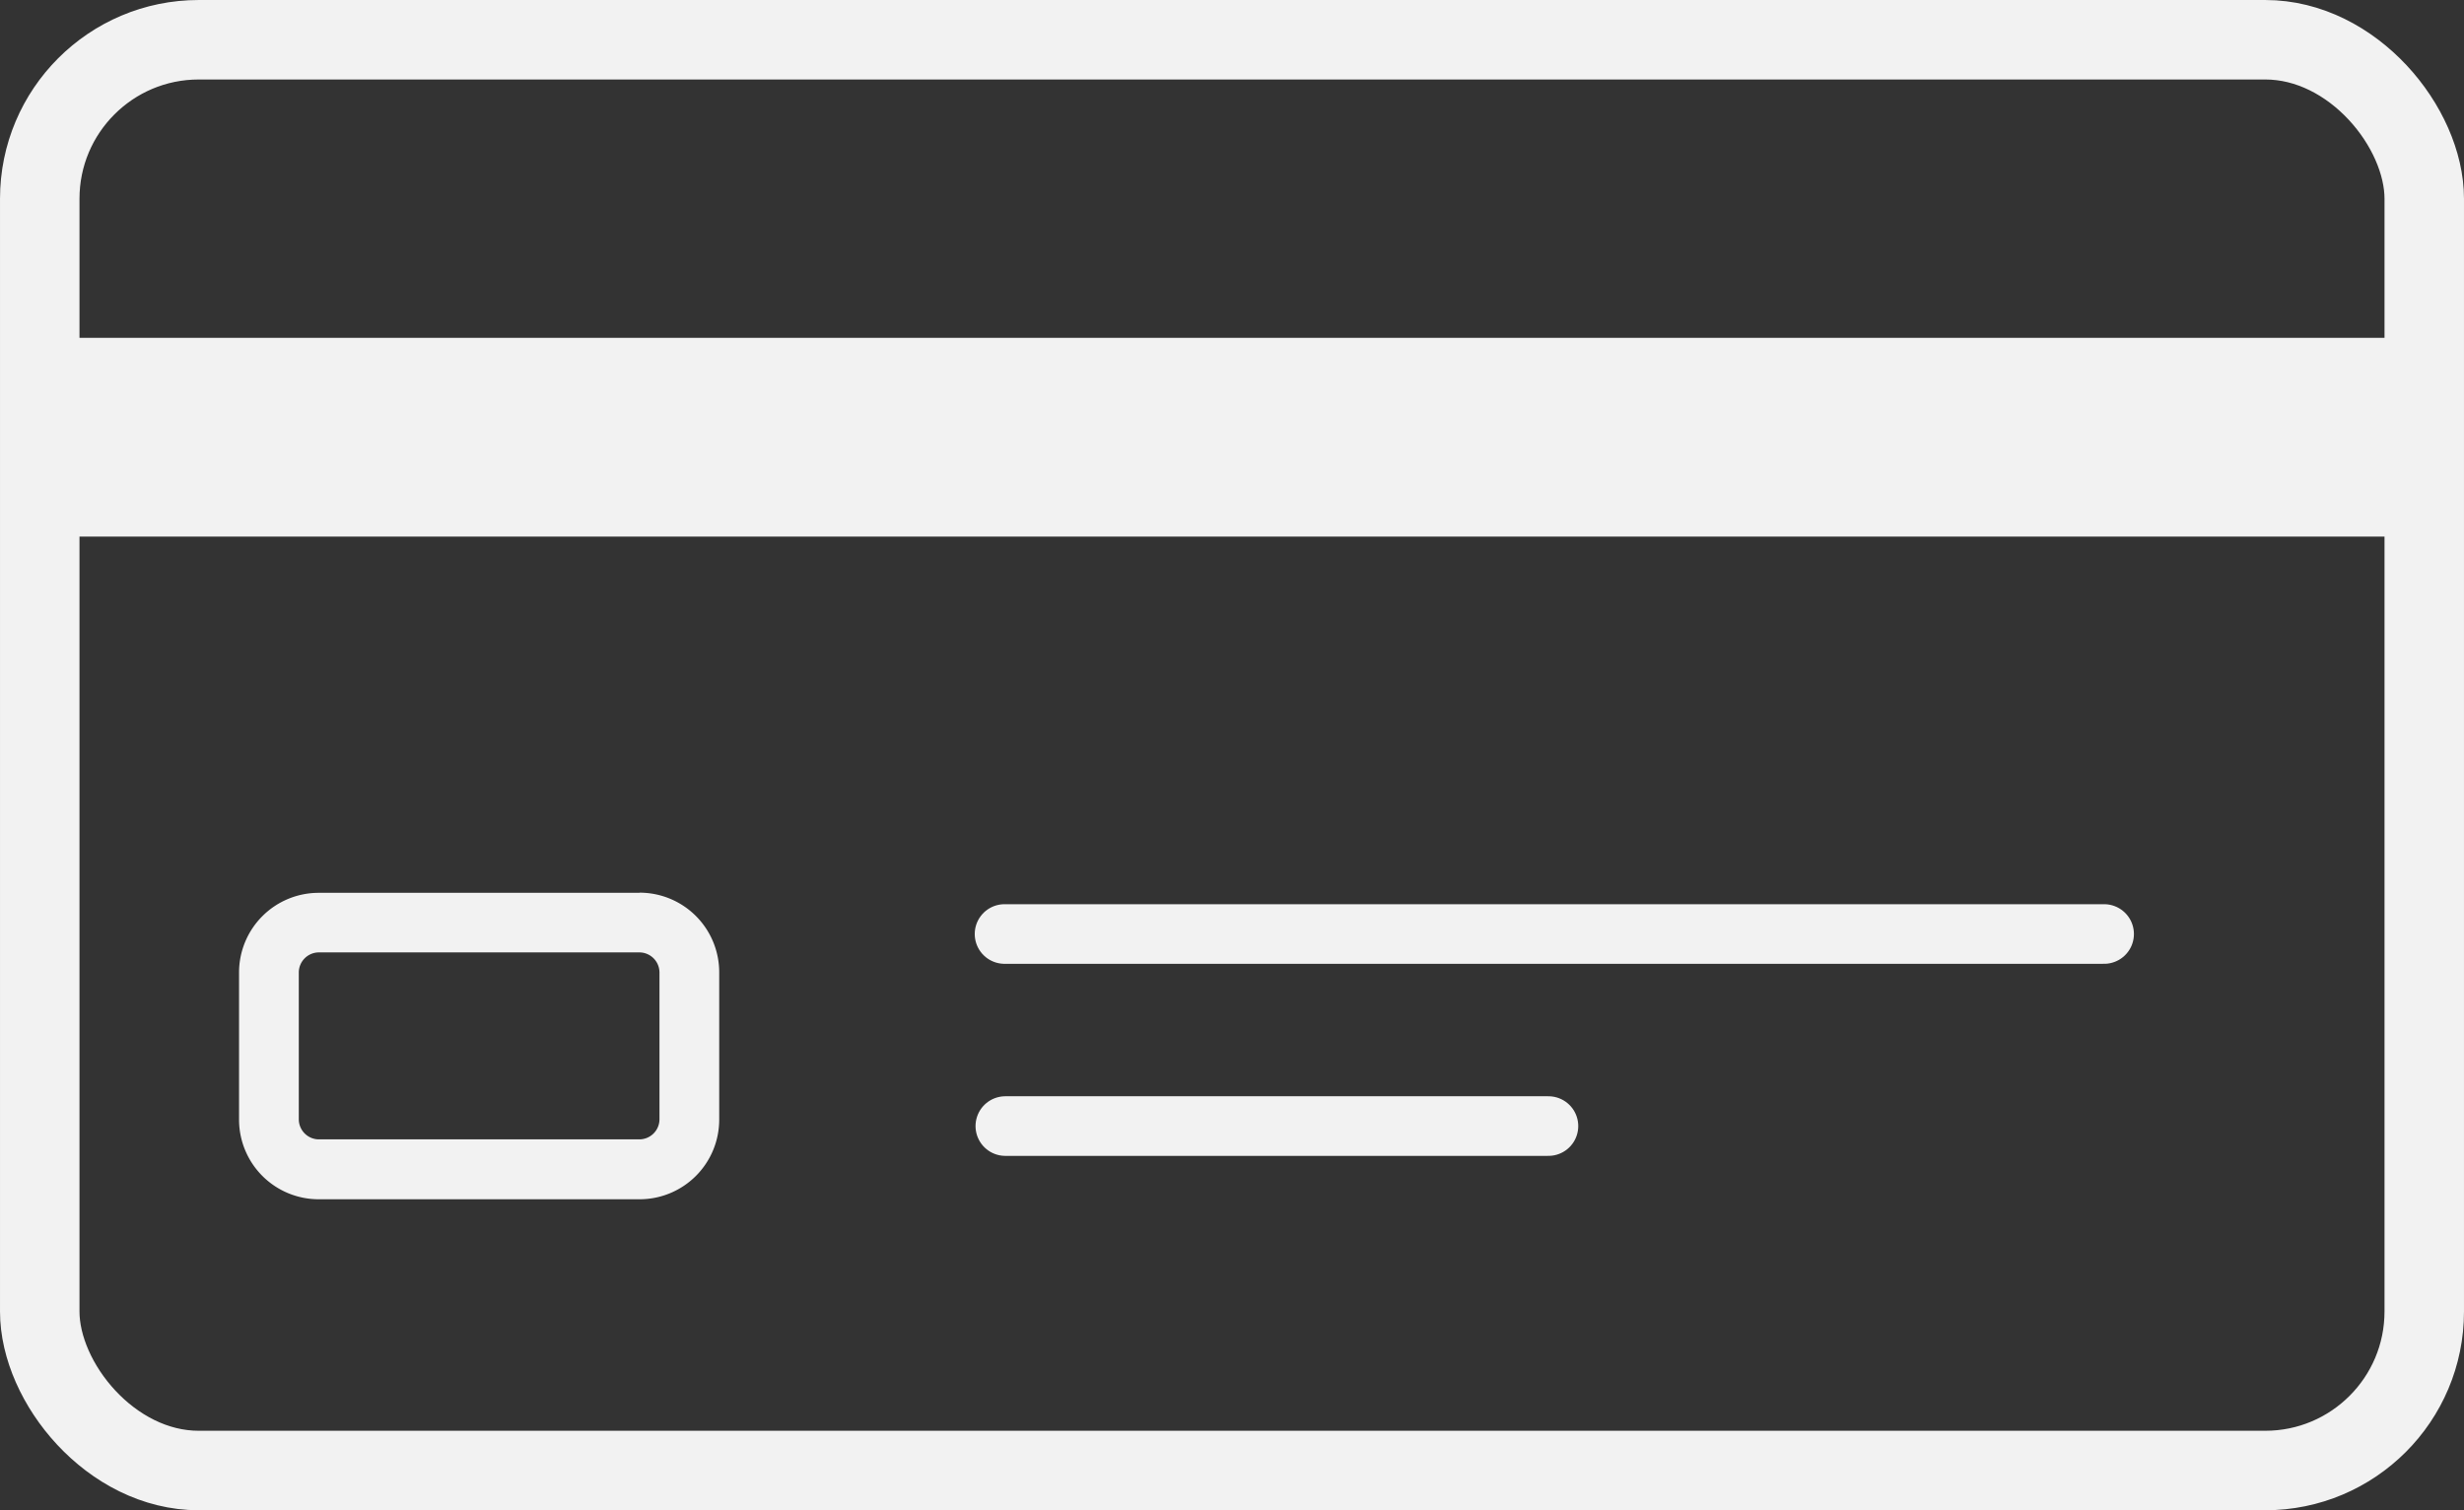 <svg id="Layer_1" data-name="Layer 1" xmlns="http://www.w3.org/2000/svg" viewBox="0 0 309.33 189.59"><rect x="0" y="0" width="309.33" height="189.59" fill="#333333" stroke="none"/><title>payment_icon</title><g id="Frame"><rect x="4.99" y="4.99" width="299.35" height="179.61" rx="19.96" style="fill:none;stroke:#f2f2f2;stroke-miterlimit:10;stroke-width:9.978px"/></g><rect id="Bar" x="4.34" y="42.41" width="299.35" height="24.95" style="fill:#f2f2f2"/><g id="Box"><path d="M126.38,220.26a2.53,2.53,0,0,1,2.5,2.5v18.47a2.53,2.53,0,0,1-2.5,2.5H86.1a2.53,2.53,0,0,1-2.5-2.5V222.76a2.53,2.53,0,0,1,2.5-2.5h40.28m0-7.48H86.1a10,10,0,0,0-10,10v18.47a10,10,0,0,0,10,10h40.28a10,10,0,0,0,10-10V222.76a10,10,0,0,0-10-10Z" transform="translate(-46.09 -100.7)" style="fill:#f2f2f2"/></g><g id="L1"><line x1="126.11" y1="117.25" x2="264.15" y2="117.25" style="fill:none;stroke:#f2f2f2;stroke-linecap:round;stroke-linejoin:round;stroke-width:7.484px"/></g><g id="L2"><line x1="126.21" y1="141.36" x2="194.39" y2="141.36" style="fill:none;stroke:#f2f2f2;stroke-linecap:round;stroke-linejoin:round;stroke-width:7.484px"/></g></svg>